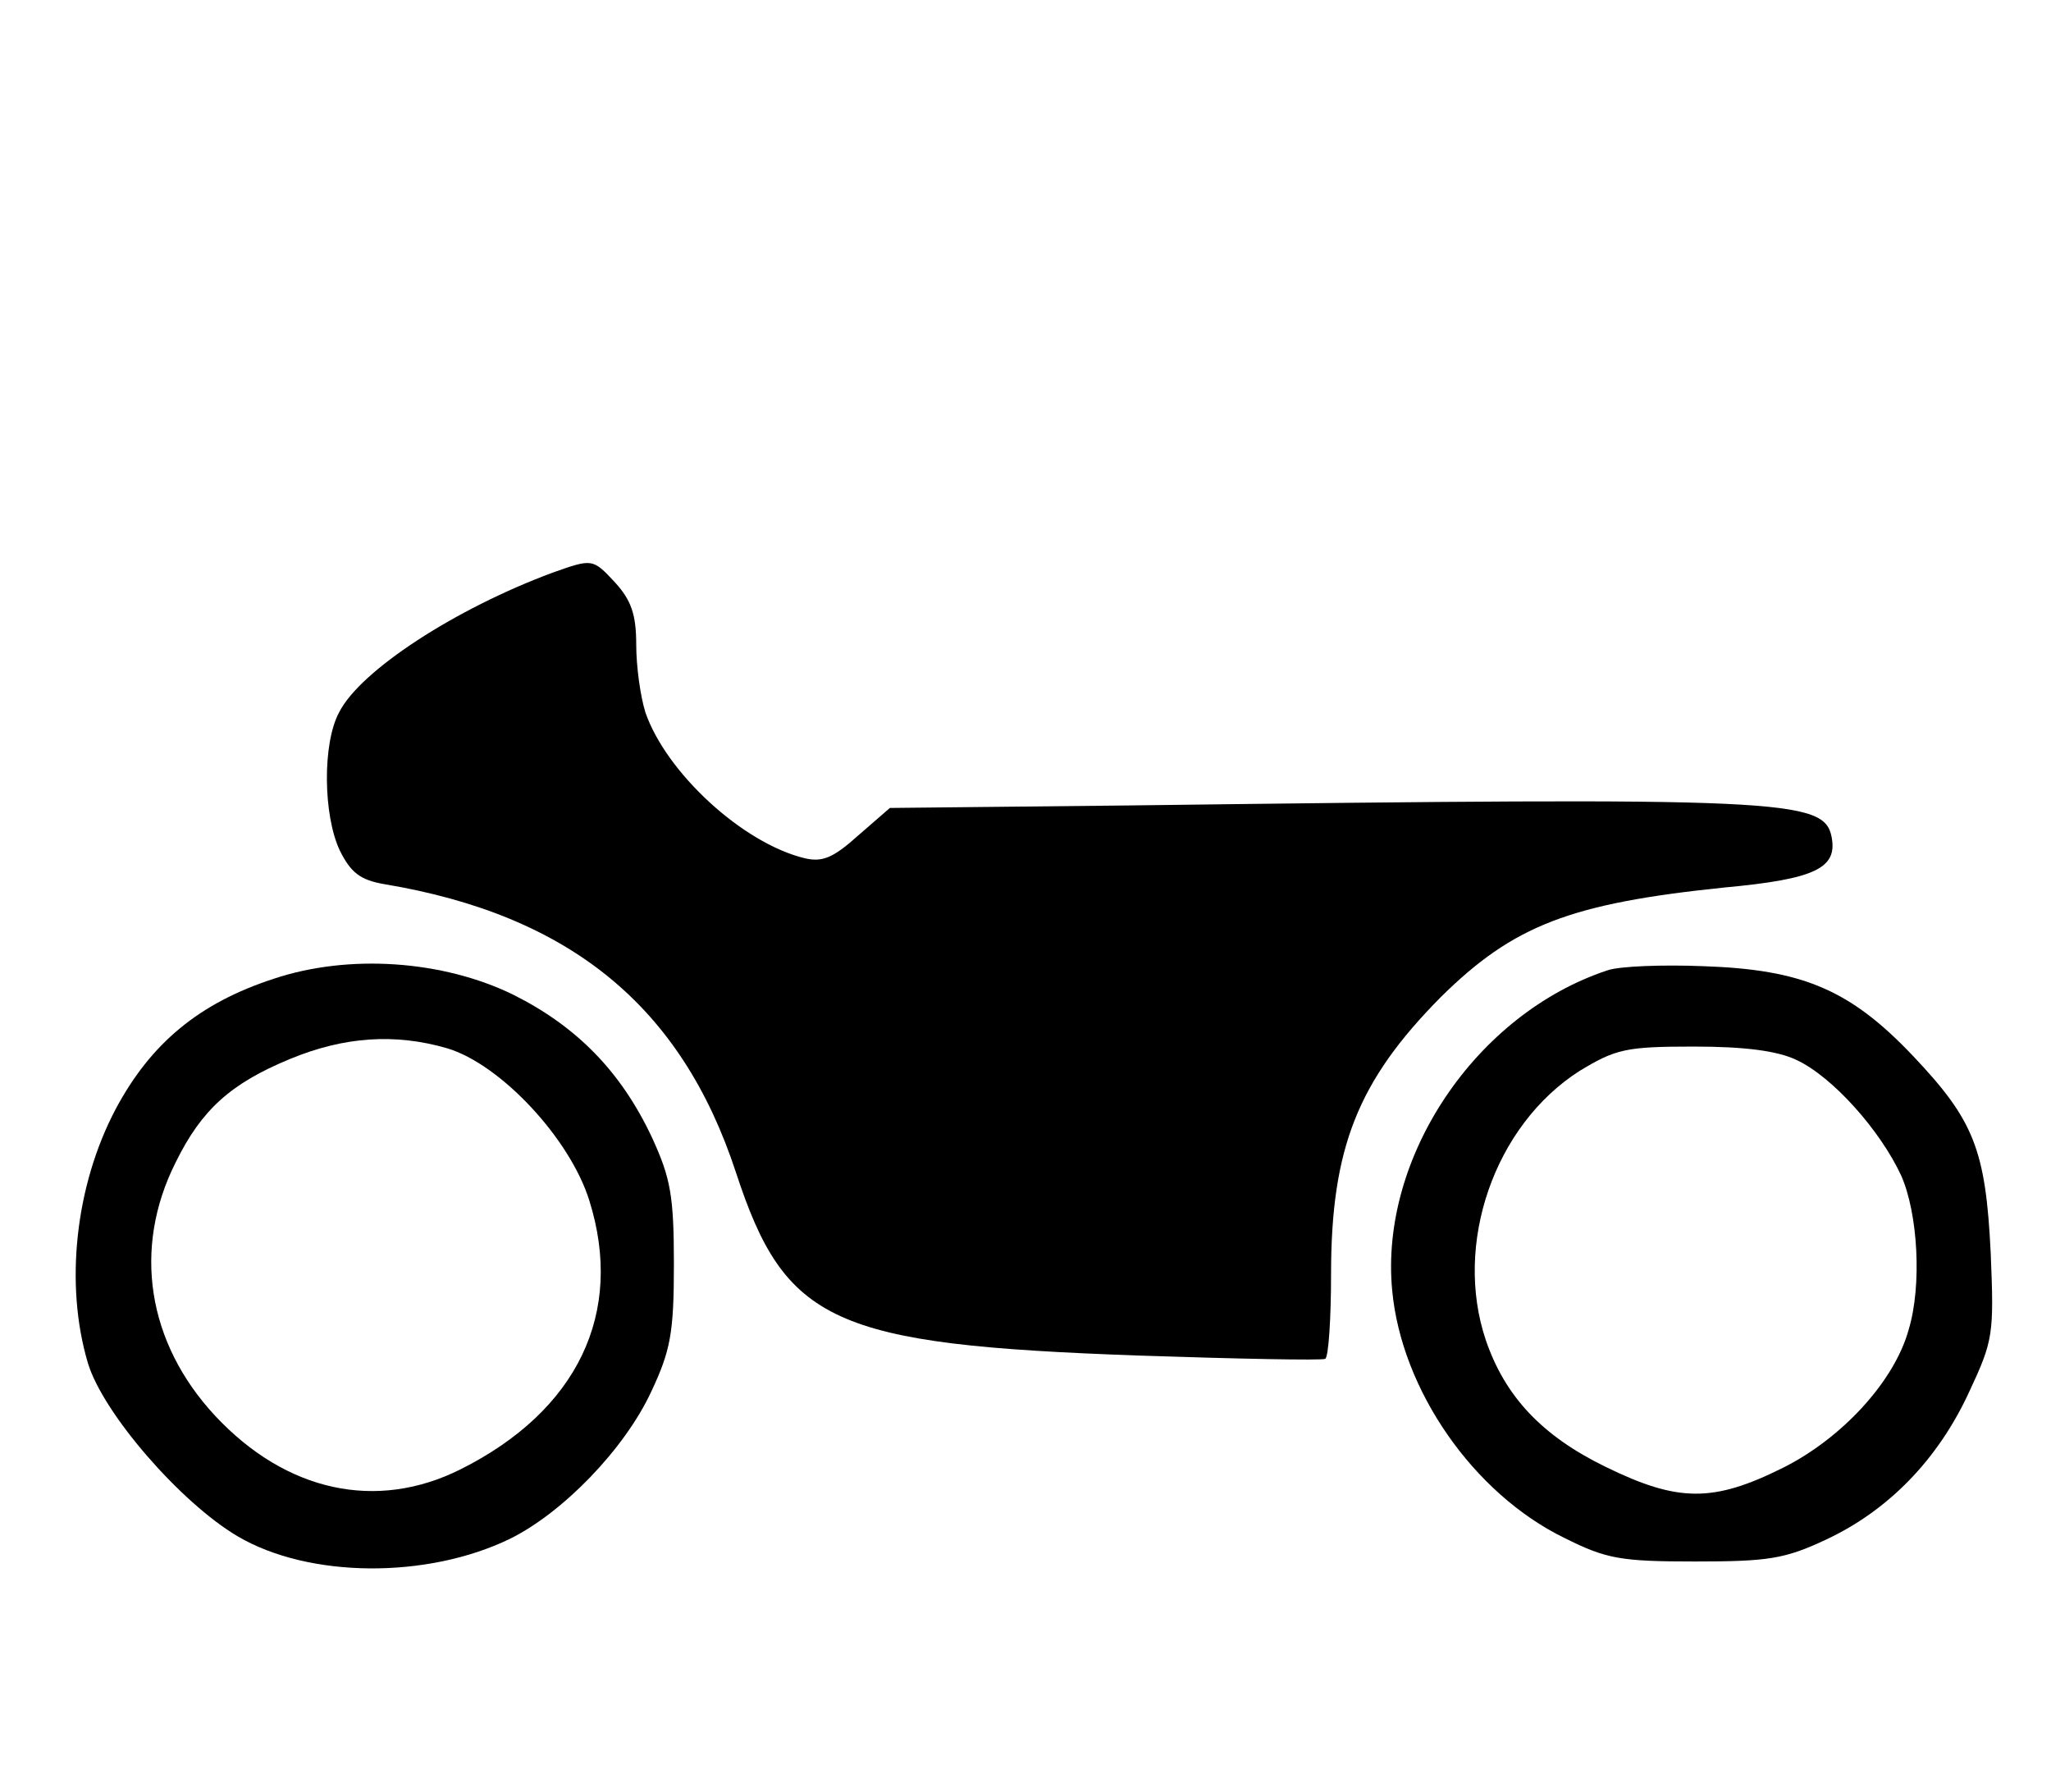 <?xml version="1.0" standalone="no"?>
<!DOCTYPE svg PUBLIC "-//W3C//DTD SVG 20010904//EN"
 "http://www.w3.org/TR/2001/REC-SVG-20010904/DTD/svg10.dtd">
<svg version="1.0" xmlns="http://www.w3.org/2000/svg"
 width="245pt" height="214pt" viewBox="0 0 245 214"
 preserveAspectRatio="xMidYMid meet">

<g transform="translate(0,214) scale(0.1,-0.1)"
fill="#000000" stroke="none">
<path d="M660 1456 c-116 -43 -230 -117 -255 -167 -20 -37 -19 -123 1 -165 13
-26 24 -35 53 -40 222 -37 355 -146 420 -344 59 -180 115 -206 480 -219 119
-4 219 -6 224 -4 4 2 7 48 7 101 0 151 32 231 131 331 87 86 155 112 339 131
108 10 135 23 128 60 -9 46 -54 48 -839 38 l-286 -3 -38 -33 c-30 -27 -43 -32
-64 -27 -74 18 -165 102 -190 174 -6 19 -11 55 -11 81 0 36 -6 53 -25 74 -27
29 -27 29 -75 12z"/>
<path d="M327 971 c-89 -29 -147 -77 -189 -156 -48 -91 -61 -209 -33 -303 18
-60 111 -167 179 -207 85 -50 226 -51 325 -3 63 31 137 107 169 176 23 49 27
70 27 152 0 82 -4 103 -26 151 -37 79 -90 133 -166 171 -84 41 -196 49 -286
19z m207 -83 c64 -19 147 -108 170 -182 42 -134 -14 -251 -154 -321 -100 -50
-208 -27 -293 64 -81 87 -99 200 -47 303 31 63 66 94 136 123 65 27 126 31
188 13z"/>
<path d="M1920 981 c-157 -52 -272 -223 -257 -382 11 -119 97 -243 206 -296
50 -25 67 -28 156 -28 87 0 107 3 156 26 75 35 134 96 171 176 29 62 30 69 26
166 -6 124 -20 159 -93 236 -75 79 -132 103 -250 107 -49 2 -101 0 -115 -5z
m226 -107 c43 -20 100 -84 125 -138 20 -45 25 -131 9 -184 -17 -62 -80 -130
-150 -165 -84 -42 -126 -41 -212 1 -76 37 -120 84 -143 151 -39 115 10 257
112 322 43 26 55 29 136 29 61 0 100 -5 123 -16z"/>
</g>
</svg>
